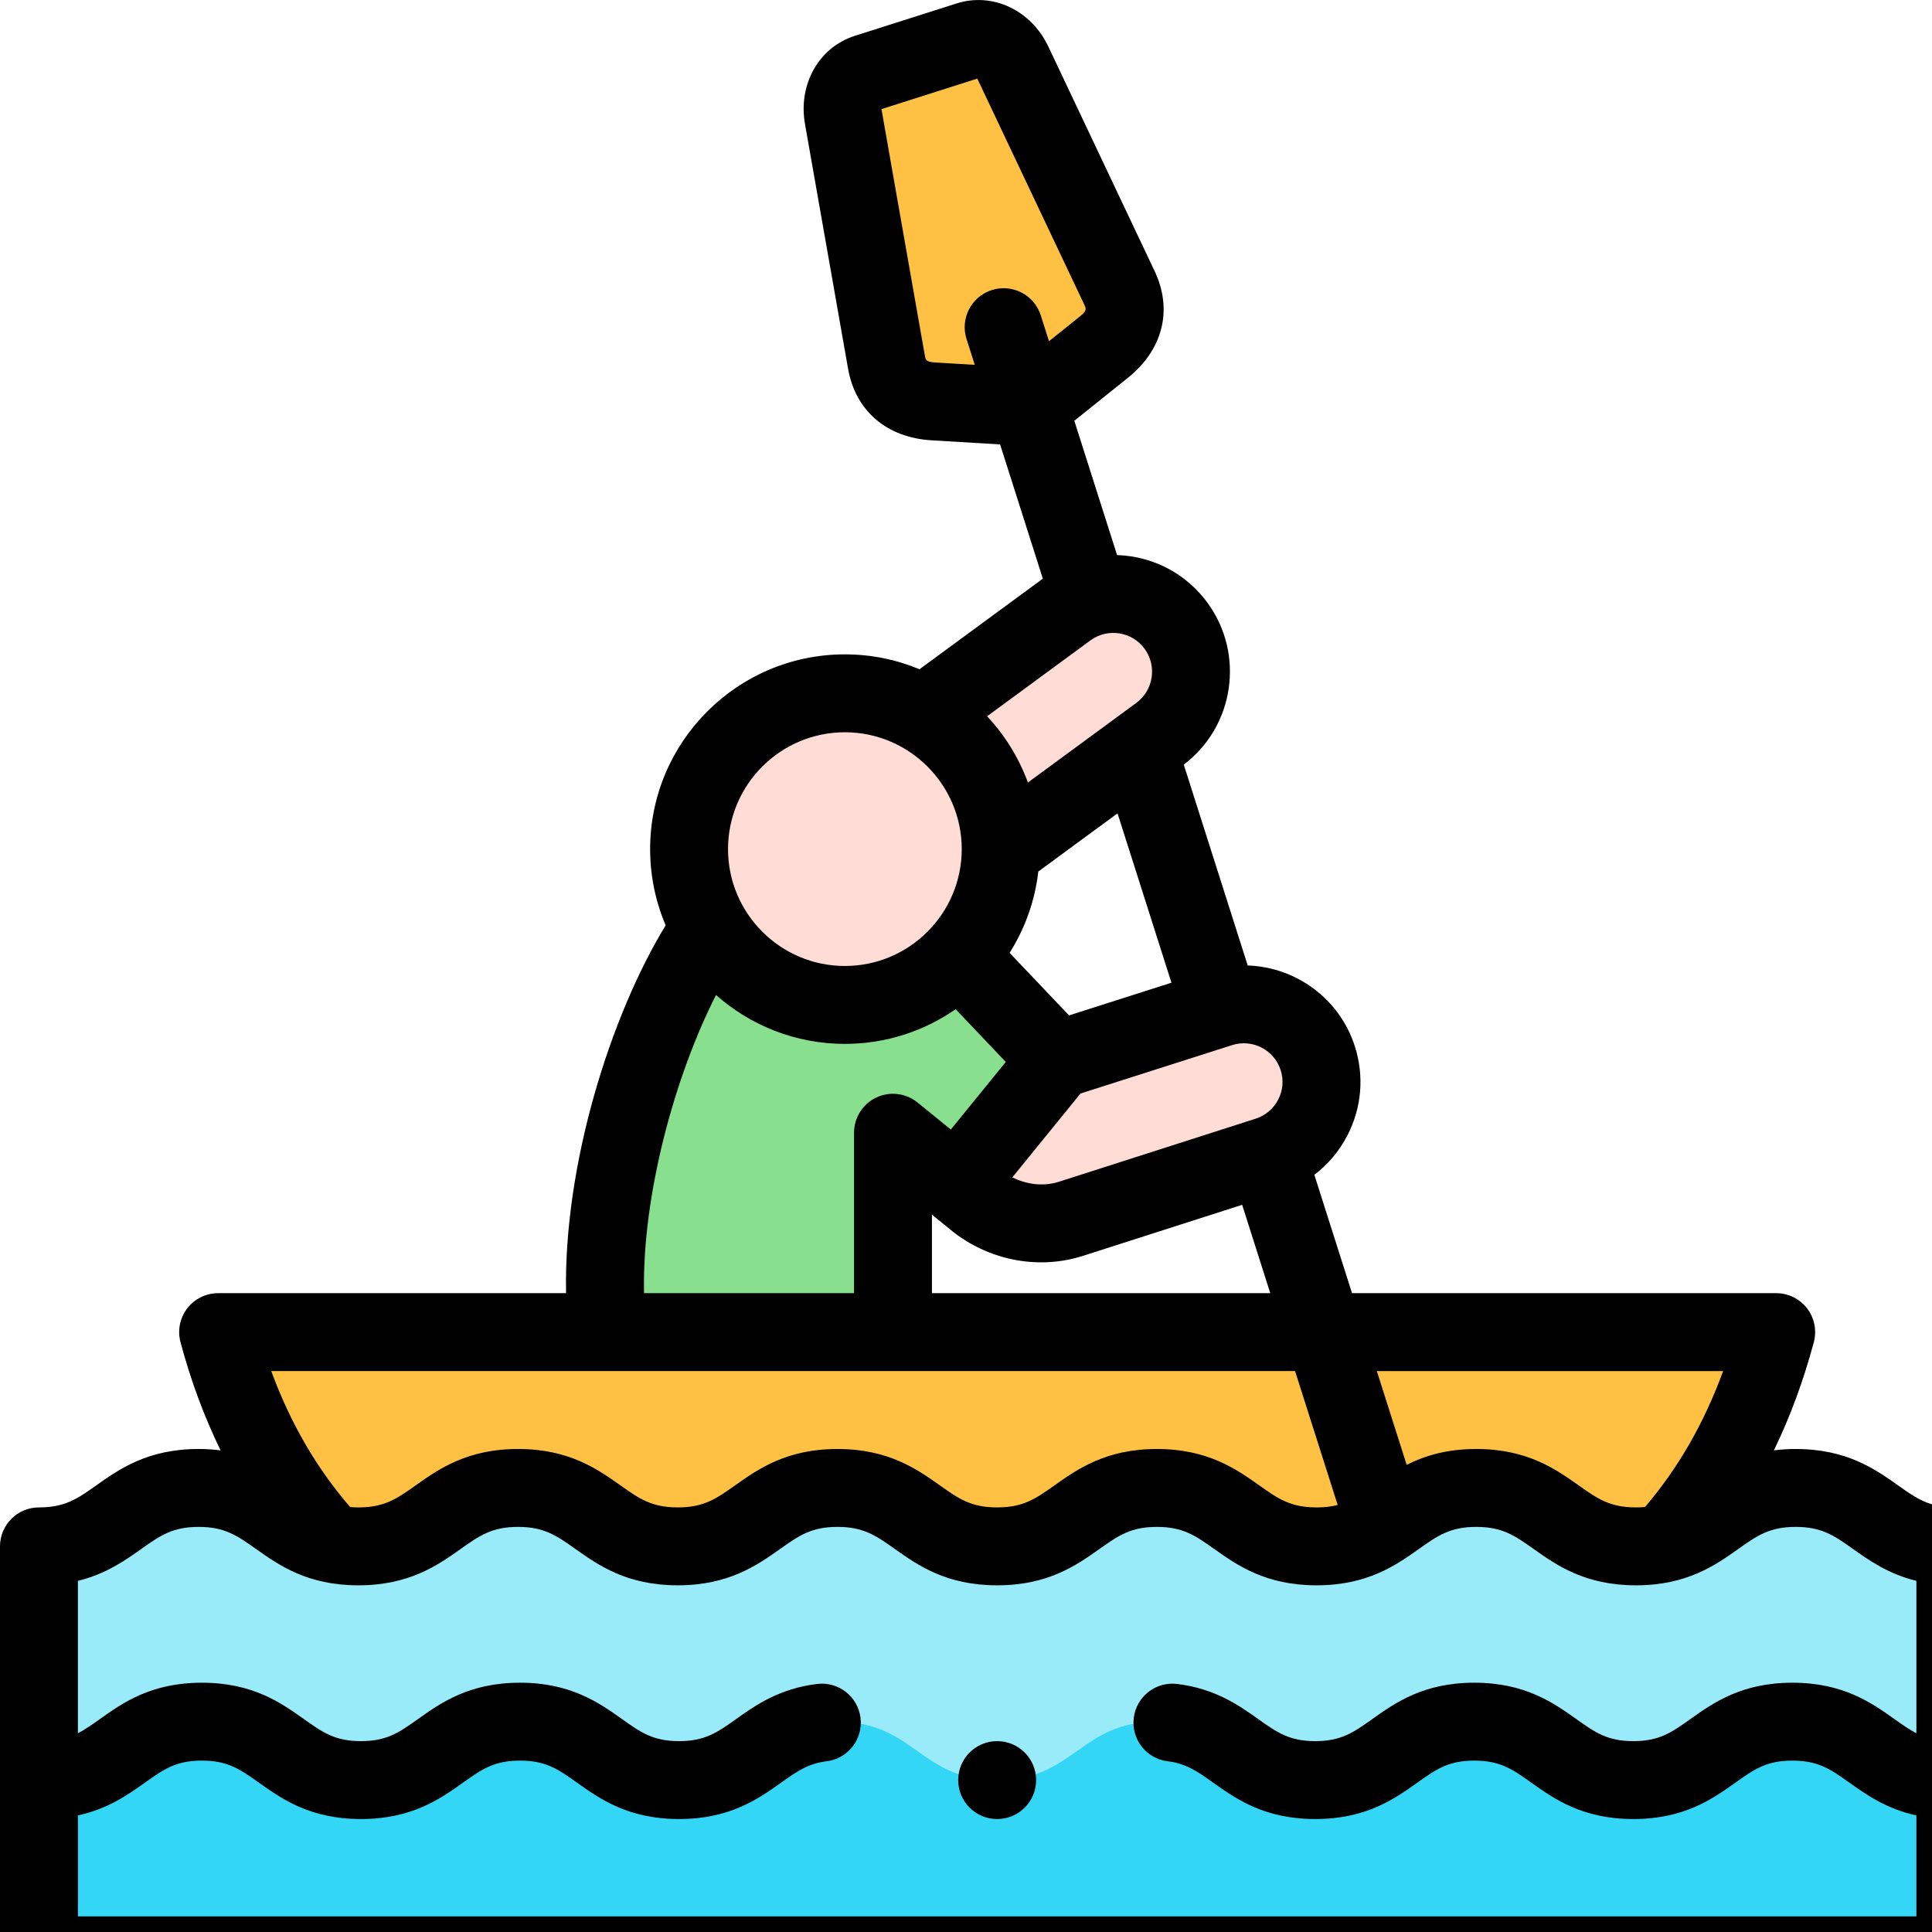 <svg viewBox="0 0 496 496" xmlns="http://www.w3.org/2000/svg" style="width: 25%;margin: auto;">
  <g>
    <g clip-rule="evenodd" fill-rule="evenodd">
      <path d="m264.2 104.522 19.117-15.337c3.915-3.141 7.451-8.156 4.069-15.3l-27.296-57.668c-2.12-4.479-6.655-7.336-11.449-5.81l-26.149 8.324c-4.794 1.526-6.843 6.478-5.984 11.359l11.062 62.836c1.37 7.783 7.154 9.833 12.165 10.132z" fill="#ffc144" />
      <path d="m279.765 153.421c-2.008.639-3.949 1.611-5.743 2.926l-36.921 27.114c11.848 6.944 19.804 19.81 19.804 34.534 0 .146-.001.293-.006.441l35.308-25.929 5.409-3.972c8.888-6.515 10.812-19.003 4.297-27.891-5.2-7.095-14.205-9.752-22.148-7.223z" fill="#ffdcd5" />
      <path d="m256.905 217.995c0-14.724-7.956-27.59-19.804-34.534-5.928-3.474-12.829-5.466-20.196-5.466-22.091 0-40 17.909-40 40 0 7.378 1.997 14.289 5.481 20.222 6.947 11.834 19.805 19.778 34.519 19.778 11.511 0 21.886-4.862 29.184-12.645 6.615-7.055 10.702-16.509 10.814-26.917.001-.145.002-.291.002-.438z" fill="#ffdcd5" />
      <path d="m246.088 245.351c-7.298 7.783-17.673 12.645-29.184 12.645-14.714 0-27.572-7.944-34.519-19.778-16.391 23.61-30.391 69.946-26.391 103.778h73.26v-51.189l16.296 13.251 25.971-31.94z" fill="#88df8e" />
      <path d="m271.521 272.117-25.971 31.94 5.645 4.59c6.043 4.521 14.898 7.061 23.679 4.278l50.485-16.185c.008-.003.017-.005.025-.008 10.469-3.332 16.263-14.516 12.944-24.992-3.322-10.485-14.515-16.291-25-12.969l-.025.008z" fill="#ffdcd5" />
      <path d="m174 396.997c19.812 0 21.189-15 41-15 19.812 0 21.188 15 41 15s21.188-15 41-15 21.188 15 41 15 21.188-15 41-15 21.188 15 41 15c2.857 0 5.33-.312 7.53-.847 13.056-14.345 22.586-32.199 28.469-54.154h-19.999-160-40-180c5.879 21.94 15.507 39.832 28.753 54.223 2.129.493 4.512.778 7.247.778 19.812 0 21.188-15 41-15s21.189 15 41 15z" fill="#ffc144" />
      <g>
        <path d="m297 441.999c19.812 0 21.188 15 41 15s21.188-15 41-15 21.188 15 41 15 21.188-15 41-15 21.188 15 41 15v-60.002c-19.812 0-21.188-15-41-15s-21.188 15-41 15-21.188-15-41-15-21.188 15-41 15-21.188-15-41-15-21.188 15-41 15-21.188-15-41-15-21.188 15-41 15-21.188-15-41-15-21.188 15-41 15-21.188-15-41-15-21.188 15-41 15v60.002c19.812 0 21.188-15 41-15s21.188 15 41 15 21.188-15 41-15 21.188 15 41 15 21.189-15 41-15c19.812 0 21.188 15 41 15s21.189-15 41-15z" fill="#99ebfa" />
        <path d="m338.001 456.999c-19.812 0-21.188-15-41-15s-21.188 15-41 15-21.188-15-41-15-21.188 15-41 15-21.188-15-41-15-21.188 15-41 15-21.188-15-41-15-21.188 15-41 15v44.995h492.001v-44.995c-19.812 0-21.188-15-41-15s-21.188 15-41 15-21.188-15-41-15c-19.813 0-21.189 15-41.001 15z" fill="#33d6f5" />
      </g>
    </g>
    <g>
      <path d="m502.001 386.997c-6.724 0-9.906-2.252-14.722-5.662-5.877-4.161-13.191-9.338-26.278-9.338-1.997 0-3.846.133-5.59.352 4.167-8.59 7.593-17.857 10.248-27.765.805-3.003.167-6.209-1.726-8.676s-4.825-3.913-7.934-3.913h-108.896l-9.674-30.394c3.497-2.648 6.389-6.063 8.469-10.072 3.679-7.093 4.376-15.194 1.962-22.812-3.927-12.391-15.222-20.437-27.538-20.854l-16.412-51.56c12.988-9.843 15.737-28.382 6.068-41.573-4.73-6.453-11.69-10.678-19.598-11.896-1.2-.185-2.4-.289-3.595-.33l-10.975-34.477 13.764-11.043c8.991-7.212 11.551-17.447 6.851-27.378l-27.296-57.668c-4.421-9.34-14.311-13.99-23.521-11.061l-26.148 8.323c-9.209 2.931-14.592 12.445-12.799 22.622l11.062 62.837c1.906 10.821 9.912 17.692 21.416 18.38l17.616 1.054 10.972 34.469-31.663 23.253c-5.904-2.458-12.373-3.822-19.157-3.822-27.57 0-50 22.43-50 50 0 6.939 1.423 13.551 3.989 19.563-14.169 23.206-26.213 61.479-25.571 94.438h-89.325c-3.109 0-6.041 1.446-7.934 3.913-1.893 2.466-2.53 5.673-1.726 8.676 2.654 9.906 6.097 19.175 10.297 27.771-1.758-.223-3.622-.358-5.638-.358-13.087 0-20.401 5.178-26.278 9.338-4.816 3.409-7.998 5.662-14.722 5.662-5.523 0-10 4.477-10 10v104.997c0 5.523 4.477 10 10 10h492.001c5.523 0 10-4.477 10-10v-104.996c.001-5.523-4.476-10-9.999-10zm-59.623-35.001c-4.918 13.442-11.56 24.944-20.062 34.901-.726.065-1.493.1-2.315.1-6.725 0-9.906-2.252-14.722-5.662-5.877-4.161-13.191-9.338-26.278-9.338-7.64 0-13.304 1.768-17.871 4.065l-7.66-24.066zm-203.124-40.17 5.631 4.579c.104.085.211.167.318.249 9.502 7.109 21.724 9.277 32.723 5.793l40.968-13.134 7.22 22.682h-86.86zm89.541-37.066c.8 2.525.569 5.21-.651 7.561-1.219 2.351-3.281 4.086-5.838 4.896l-50.453 16.174c-4.363 1.384-8.676.503-11.968-1.115l17.514-21.54 38.948-12.433c5.212-1.651 10.796 1.246 12.448 6.457zm-62.231-51.014 20.339-14.936 13.841 43.481-26.291 8.393-15.259-16.059c3.906-6.183 6.494-13.272 7.37-20.879zm27.284-57.19c3.245 4.427 2.284 10.668-2.15 13.918l-27.807 20.421c-2.328-6.376-5.925-12.142-10.474-17.008l26.518-19.474c2.144-1.572 4.776-2.213 7.4-1.81 2.628.404 4.941 1.808 6.513 3.953zm-53.516-73.48c-2.609-.156-2.686-.592-2.913-1.884l-11.062-62.837c-.023-.129-.034-.246-.038-.348l24.561-7.818c.056.086.115.188.171.307l27.296 57.668c.562 1.186.75 1.585-1.289 3.222l-7.75 6.218-2.114-6.641c-1.675-5.262-7.297-8.171-12.562-6.496-5.263 1.675-8.171 7.299-6.496 12.562l2.114 6.641zm-23.427 94.919c16.542 0 30 13.458 30 30s-13.458 30-30 30-30-13.458-30-30 13.458-30 30-30zm-33.083 67.445c8.823 7.804 20.406 12.556 33.084 12.556 10.56 0 20.359-3.299 28.44-8.909l12.87 13.545-14.114 17.358-8.537-6.942c-2.995-2.434-7.122-2.929-10.605-1.271-3.484 1.658-5.704 5.172-5.704 9.03v41.189h-53.913c-.528-25.13 7.905-55.753 18.479-76.556zm148.659 96.556 10.942 34.375c-1.567.406-3.322.626-5.422.626-6.724 0-9.906-2.252-14.722-5.662-5.877-4.161-13.191-9.338-26.278-9.338s-20.401 5.178-26.278 9.338c-4.816 3.409-7.998 5.662-14.722 5.662-6.725 0-9.906-2.252-14.722-5.662-5.877-4.161-13.191-9.338-26.278-9.338s-20.401 5.178-26.278 9.338c-4.816 3.409-7.998 5.662-14.722 5.662s-9.906-2.252-14.722-5.662c-5.877-4.161-13.191-9.338-26.278-9.338s-20.401 5.178-26.278 9.338c-4.816 3.409-7.998 5.662-14.722 5.662-.744 0-1.439-.032-2.104-.086-8.613-9.977-15.322-21.483-20.262-34.916h262.846zm-312.481 139.998v-25.923c7.709-1.676 12.858-5.328 17.211-8.422 4.787-3.402 7.949-5.65 14.623-5.65s9.836 2.248 14.623 5.65c5.86 4.166 13.152 9.35 26.21 9.35s20.351-5.184 26.21-9.35c4.787-3.402 7.95-5.65 14.623-5.65s9.836 2.248 14.623 5.65c5.86 4.166 13.153 9.35 26.21 9.35s20.351-5.184 26.21-9.348c4.001-2.844 6.892-4.898 11.664-5.48 5.482-.668 9.384-5.655 8.715-11.137-.668-5.482-5.649-9.383-11.137-8.715-9.803 1.196-15.916 5.54-20.828 9.031-4.788 3.403-7.95 5.65-14.625 5.65-6.673 0-9.836-2.248-14.623-5.65-5.86-4.166-13.153-9.35-26.21-9.35s-20.35 5.184-26.21 9.349c-4.787 3.403-7.95 5.651-14.624 5.651-6.673 0-9.835-2.248-14.623-5.65-5.86-4.166-13.153-9.35-26.21-9.35s-20.351 5.184-26.21 9.35c-2.036 1.447-3.78 2.683-5.624 3.628v-39.126c7.193-1.76 12.098-5.233 16.278-8.192 4.816-3.409 7.998-5.662 14.722-5.662s9.906 2.252 14.722 5.662c5.877 4.161 13.191 9.338 26.278 9.338s20.401-5.178 26.278-9.338c4.816-3.409 7.998-5.662 14.722-5.662 6.725 0 9.906 2.252 14.722 5.662 5.877 4.161 13.191 9.338 26.278 9.338s20.401-5.178 26.278-9.338c4.816-3.409 7.998-5.662 14.722-5.662s9.906 2.252 14.722 5.662c5.877 4.161 13.191 9.338 26.278 9.338s20.401-5.178 26.278-9.338c4.816-3.409 7.998-5.662 14.722-5.662 6.725 0 9.906 2.252 14.722 5.662 5.877 4.161 13.191 9.338 26.278 9.338s20.401-5.178 26.278-9.338c4.816-3.409 7.998-5.662 14.722-5.662s9.906 2.252 14.722 5.662c5.877 4.161 13.191 9.338 26.278 9.338s20.401-5.178 26.278-9.338c4.816-3.409 7.998-5.662 14.722-5.662s9.906 2.252 14.722 5.662c4.18 2.959 9.085 6.432 16.278 8.192v39.126c-1.844-.945-3.587-2.181-5.624-3.629-5.86-4.165-13.152-9.349-26.21-9.349s-20.351 5.184-26.21 9.35c-4.787 3.402-7.95 5.65-14.623 5.65s-9.836-2.248-14.623-5.65c-5.86-4.166-13.152-9.35-26.21-9.35s-20.351 5.184-26.21 9.35c-4.787 3.402-7.949 5.65-14.623 5.65s-9.837-2.248-14.625-5.65c-4.913-3.492-11.028-7.838-20.836-9.032-5.481-.666-10.468 3.236-11.135 8.718s3.236 10.468 8.718 11.135c4.773.581 7.666 2.636 11.667 5.48 5.86 4.165 13.153 9.349 26.211 9.349s20.351-5.184 26.21-9.35c4.787-3.402 7.949-5.65 14.623-5.65 6.673 0 9.836 2.248 14.623 5.65 5.86 4.166 13.152 9.35 26.21 9.35s20.351-5.184 26.21-9.35c4.787-3.402 7.95-5.65 14.623-5.65s9.836 2.248 14.623 5.65c4.353 3.094 9.502 6.746 17.211 8.422v25.923h-471.998z" />
      <path d="m256 446.999h-.007c-5.523 0-9.996 4.477-9.996 10s4.48 10 10.003 10 10-4.477 10-10-4.477-10-10-10z" />
    </g>
  </g>
</svg>